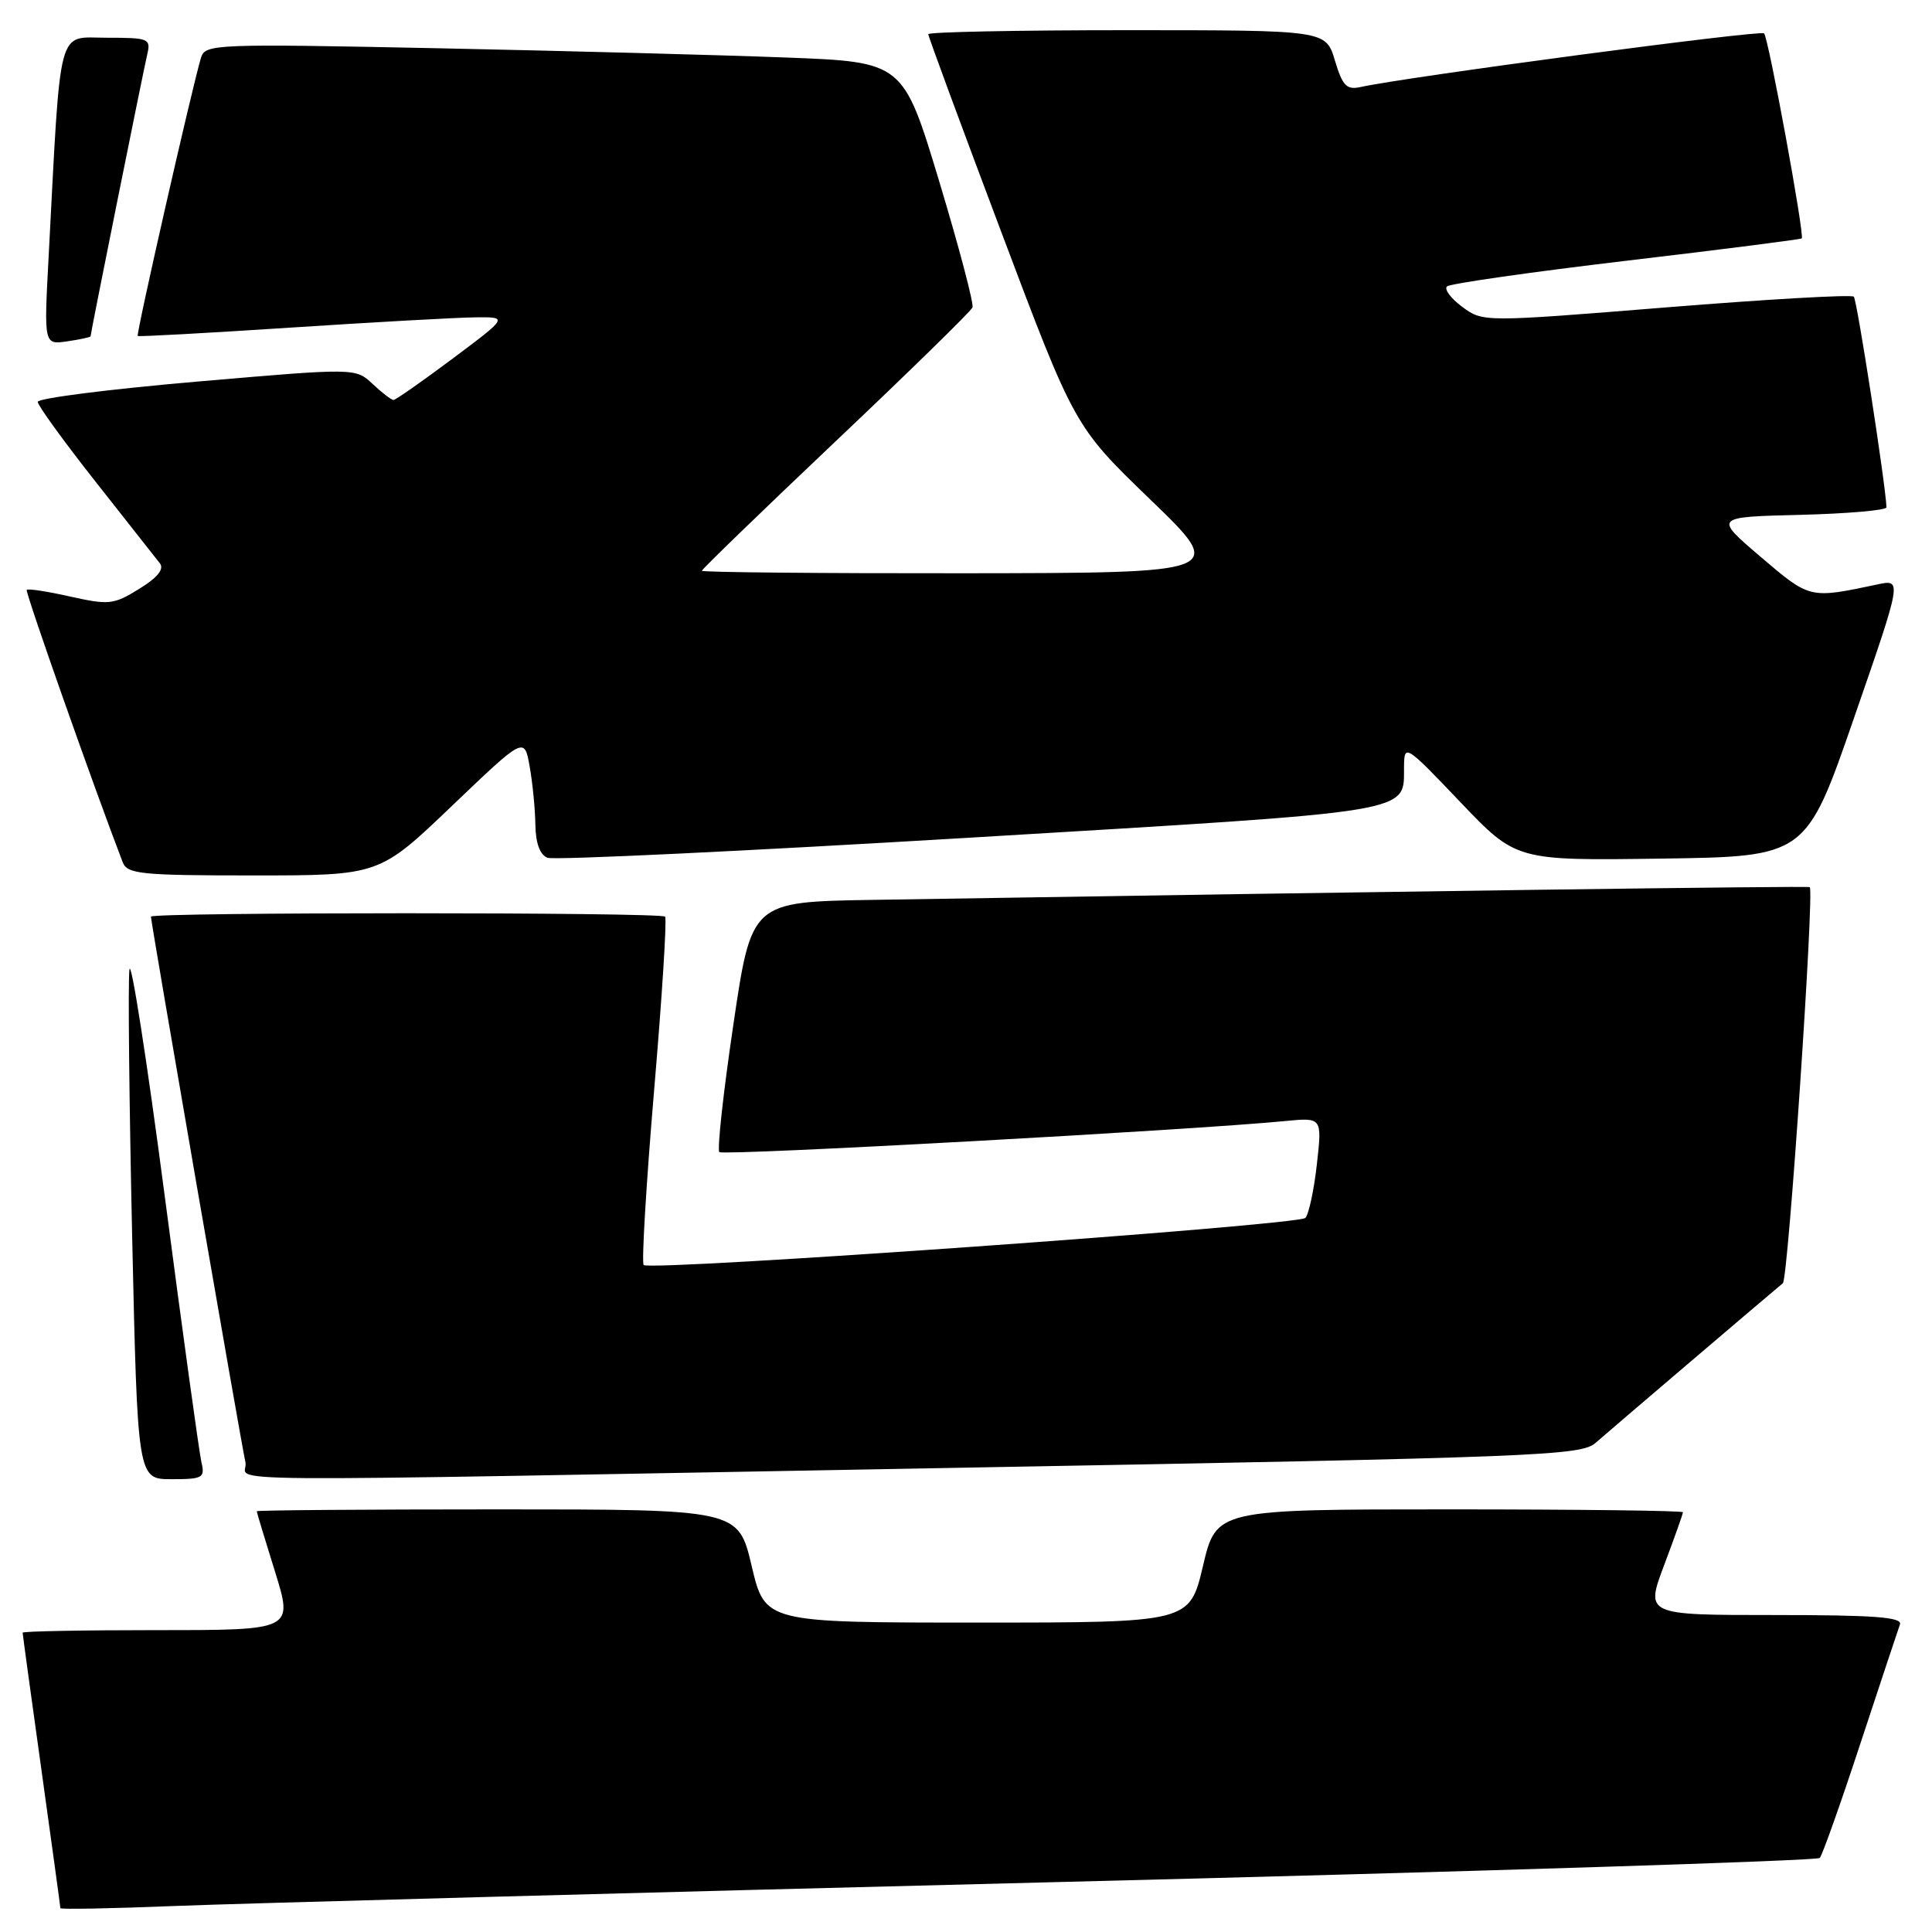 <?xml version="1.0" encoding="UTF-8" standalone="no"?>
<!DOCTYPE svg PUBLIC "-//W3C//DTD SVG 1.1//EN" "http://www.w3.org/Graphics/SVG/1.1/DTD/svg11.dtd" >
<svg xmlns="http://www.w3.org/2000/svg" xmlns:xlink="http://www.w3.org/1999/xlink" version="1.1" viewBox="0 0 256 256">
 <g >
 <path fill="currentColor"
d=" M 139.50 249.40 C 195.05 248.01 240.78 246.56 241.13 246.19 C 241.47 245.81 243.90 238.97 246.52 231.00 C 249.15 223.03 251.50 215.94 251.75 215.25 C 252.11 214.28 248.37 214.00 235.12 214.00 C 218.02 214.00 218.02 214.00 220.51 207.38 C 221.88 203.74 223.00 200.59 223.00 200.38 C 223.00 200.17 209.09 200.00 192.09 200.00 C 161.17 200.00 161.17 200.00 159.40 207.50 C 157.63 215.00 157.63 215.00 129.50 215.00 C 101.37 215.00 101.37 215.00 99.60 207.50 C 97.83 200.00 97.83 200.00 65.91 200.00 C 48.36 200.00 34.01 200.11 34.02 200.25 C 34.02 200.39 35.11 203.99 36.44 208.25 C 38.85 216.00 38.85 216.00 20.92 216.00 C 11.07 216.00 3.00 216.15 3.00 216.34 C 3.00 216.53 4.12 224.74 5.50 234.59 C 6.87 244.44 8.00 252.65 8.00 252.84 C 8.00 253.02 14.86 252.89 23.25 252.55 C 31.64 252.22 83.95 250.80 139.50 249.40 Z  M 26.69 193.75 C 26.40 192.51 24.21 176.65 21.83 158.50 C 19.45 140.35 17.34 126.85 17.15 128.50 C 16.95 130.15 17.12 146.01 17.51 163.75 C 18.23 196.00 18.23 196.00 22.72 196.00 C 26.87 196.00 27.18 195.83 26.69 193.75 Z  M 126.93 194.49 C 204.07 193.10 209.50 192.89 211.43 191.18 C 213.17 189.65 233.94 171.94 236.24 170.03 C 236.95 169.44 240.43 118.01 239.80 117.55 C 239.55 117.37 184.85 118.11 115.54 119.24 C 99.57 119.50 99.57 119.50 97.17 135.80 C 95.84 144.76 95.01 152.35 95.32 152.66 C 95.82 153.16 157.97 149.75 170.34 148.54 C 175.19 148.07 175.19 148.07 174.49 154.29 C 174.11 157.70 173.42 160.90 172.97 161.38 C 172.05 162.36 86.14 168.47 85.29 167.62 C 85.00 167.33 85.62 156.93 86.67 144.51 C 87.73 132.09 88.38 121.72 88.13 121.46 C 87.53 120.86 20.00 120.86 20.00 121.46 C 20.00 122.23 31.97 191.35 32.52 193.75 C 33.15 196.48 21.99 196.39 126.93 194.49 Z  M 59.87 106.80 C 69.48 97.61 69.48 97.61 70.18 101.55 C 70.57 103.72 70.91 107.20 70.94 109.28 C 70.98 111.74 71.54 113.27 72.55 113.66 C 73.41 113.99 98.72 112.78 128.80 110.98 C 188.34 107.41 185.96 107.80 186.04 101.56 C 186.08 98.56 186.23 98.65 193.49 106.27 C 200.90 114.04 200.90 114.04 220.10 113.77 C 239.31 113.50 239.31 113.50 245.67 95.12 C 252.04 76.74 252.04 76.74 248.77 77.44 C 239.75 79.35 239.85 79.37 233.30 73.79 C 227.10 68.50 227.10 68.50 238.55 68.22 C 244.85 68.06 249.99 67.61 249.97 67.22 C 249.82 63.97 246.06 39.73 245.64 39.31 C 245.34 39.01 234.17 39.65 220.80 40.73 C 196.50 42.69 196.50 42.69 193.74 40.65 C 192.23 39.53 191.33 38.31 191.74 37.95 C 192.16 37.58 202.85 36.05 215.50 34.55 C 228.15 33.06 238.61 31.72 238.74 31.59 C 239.14 31.19 234.33 5.00 233.75 4.42 C 233.28 3.95 186.31 10.20 180.29 11.53 C 178.43 11.94 177.90 11.39 176.88 8.01 C 175.68 4.00 175.68 4.00 149.34 4.00 C 134.85 4.00 123.00 4.24 123.00 4.53 C 123.00 4.82 127.36 16.63 132.69 30.78 C 142.38 56.50 142.38 56.50 152.44 66.21 C 162.50 75.92 162.50 75.92 127.75 75.96 C 108.64 75.98 93.00 75.83 93.00 75.63 C 93.00 75.43 100.99 67.70 110.75 58.45 C 120.51 49.21 128.66 41.24 128.86 40.74 C 129.06 40.25 127.07 32.72 124.45 24.03 C 119.67 8.21 119.67 8.21 104.09 7.62 C 95.51 7.29 74.71 6.74 57.86 6.39 C 28.49 5.79 27.19 5.84 26.64 7.63 C 25.51 11.32 18.00 44.33 18.25 44.52 C 18.39 44.63 27.50 44.13 38.50 43.41 C 49.50 42.69 60.49 42.08 62.93 42.05 C 67.35 42.00 67.35 42.00 60.00 47.50 C 55.96 50.52 52.42 53.00 52.14 53.00 C 51.86 53.00 50.61 52.04 49.37 50.87 C 47.10 48.75 47.10 48.75 26.05 50.57 C 14.47 51.57 5.00 52.77 5.00 53.25 C 5.00 53.72 8.44 58.47 12.65 63.81 C 16.86 69.14 20.70 74.02 21.19 74.65 C 21.78 75.41 20.87 76.54 18.44 78.03 C 15.07 80.12 14.43 80.19 9.33 79.05 C 6.31 78.37 3.71 77.97 3.54 78.16 C 3.31 78.42 12.47 104.41 16.26 114.25 C 16.87 115.82 18.65 116.00 33.59 116.00 C 50.25 116.00 50.25 116.00 59.87 106.80 Z  M 12.00 44.56 C 12.00 44.15 18.97 9.52 19.50 7.25 C 20.01 5.11 19.75 5.00 14.13 5.00 C 7.50 5.00 8.09 2.75 6.44 34.09 C 5.82 45.68 5.82 45.68 8.91 45.23 C 10.61 44.98 12.00 44.68 12.00 44.56 Z "/>
</g>
</svg>
